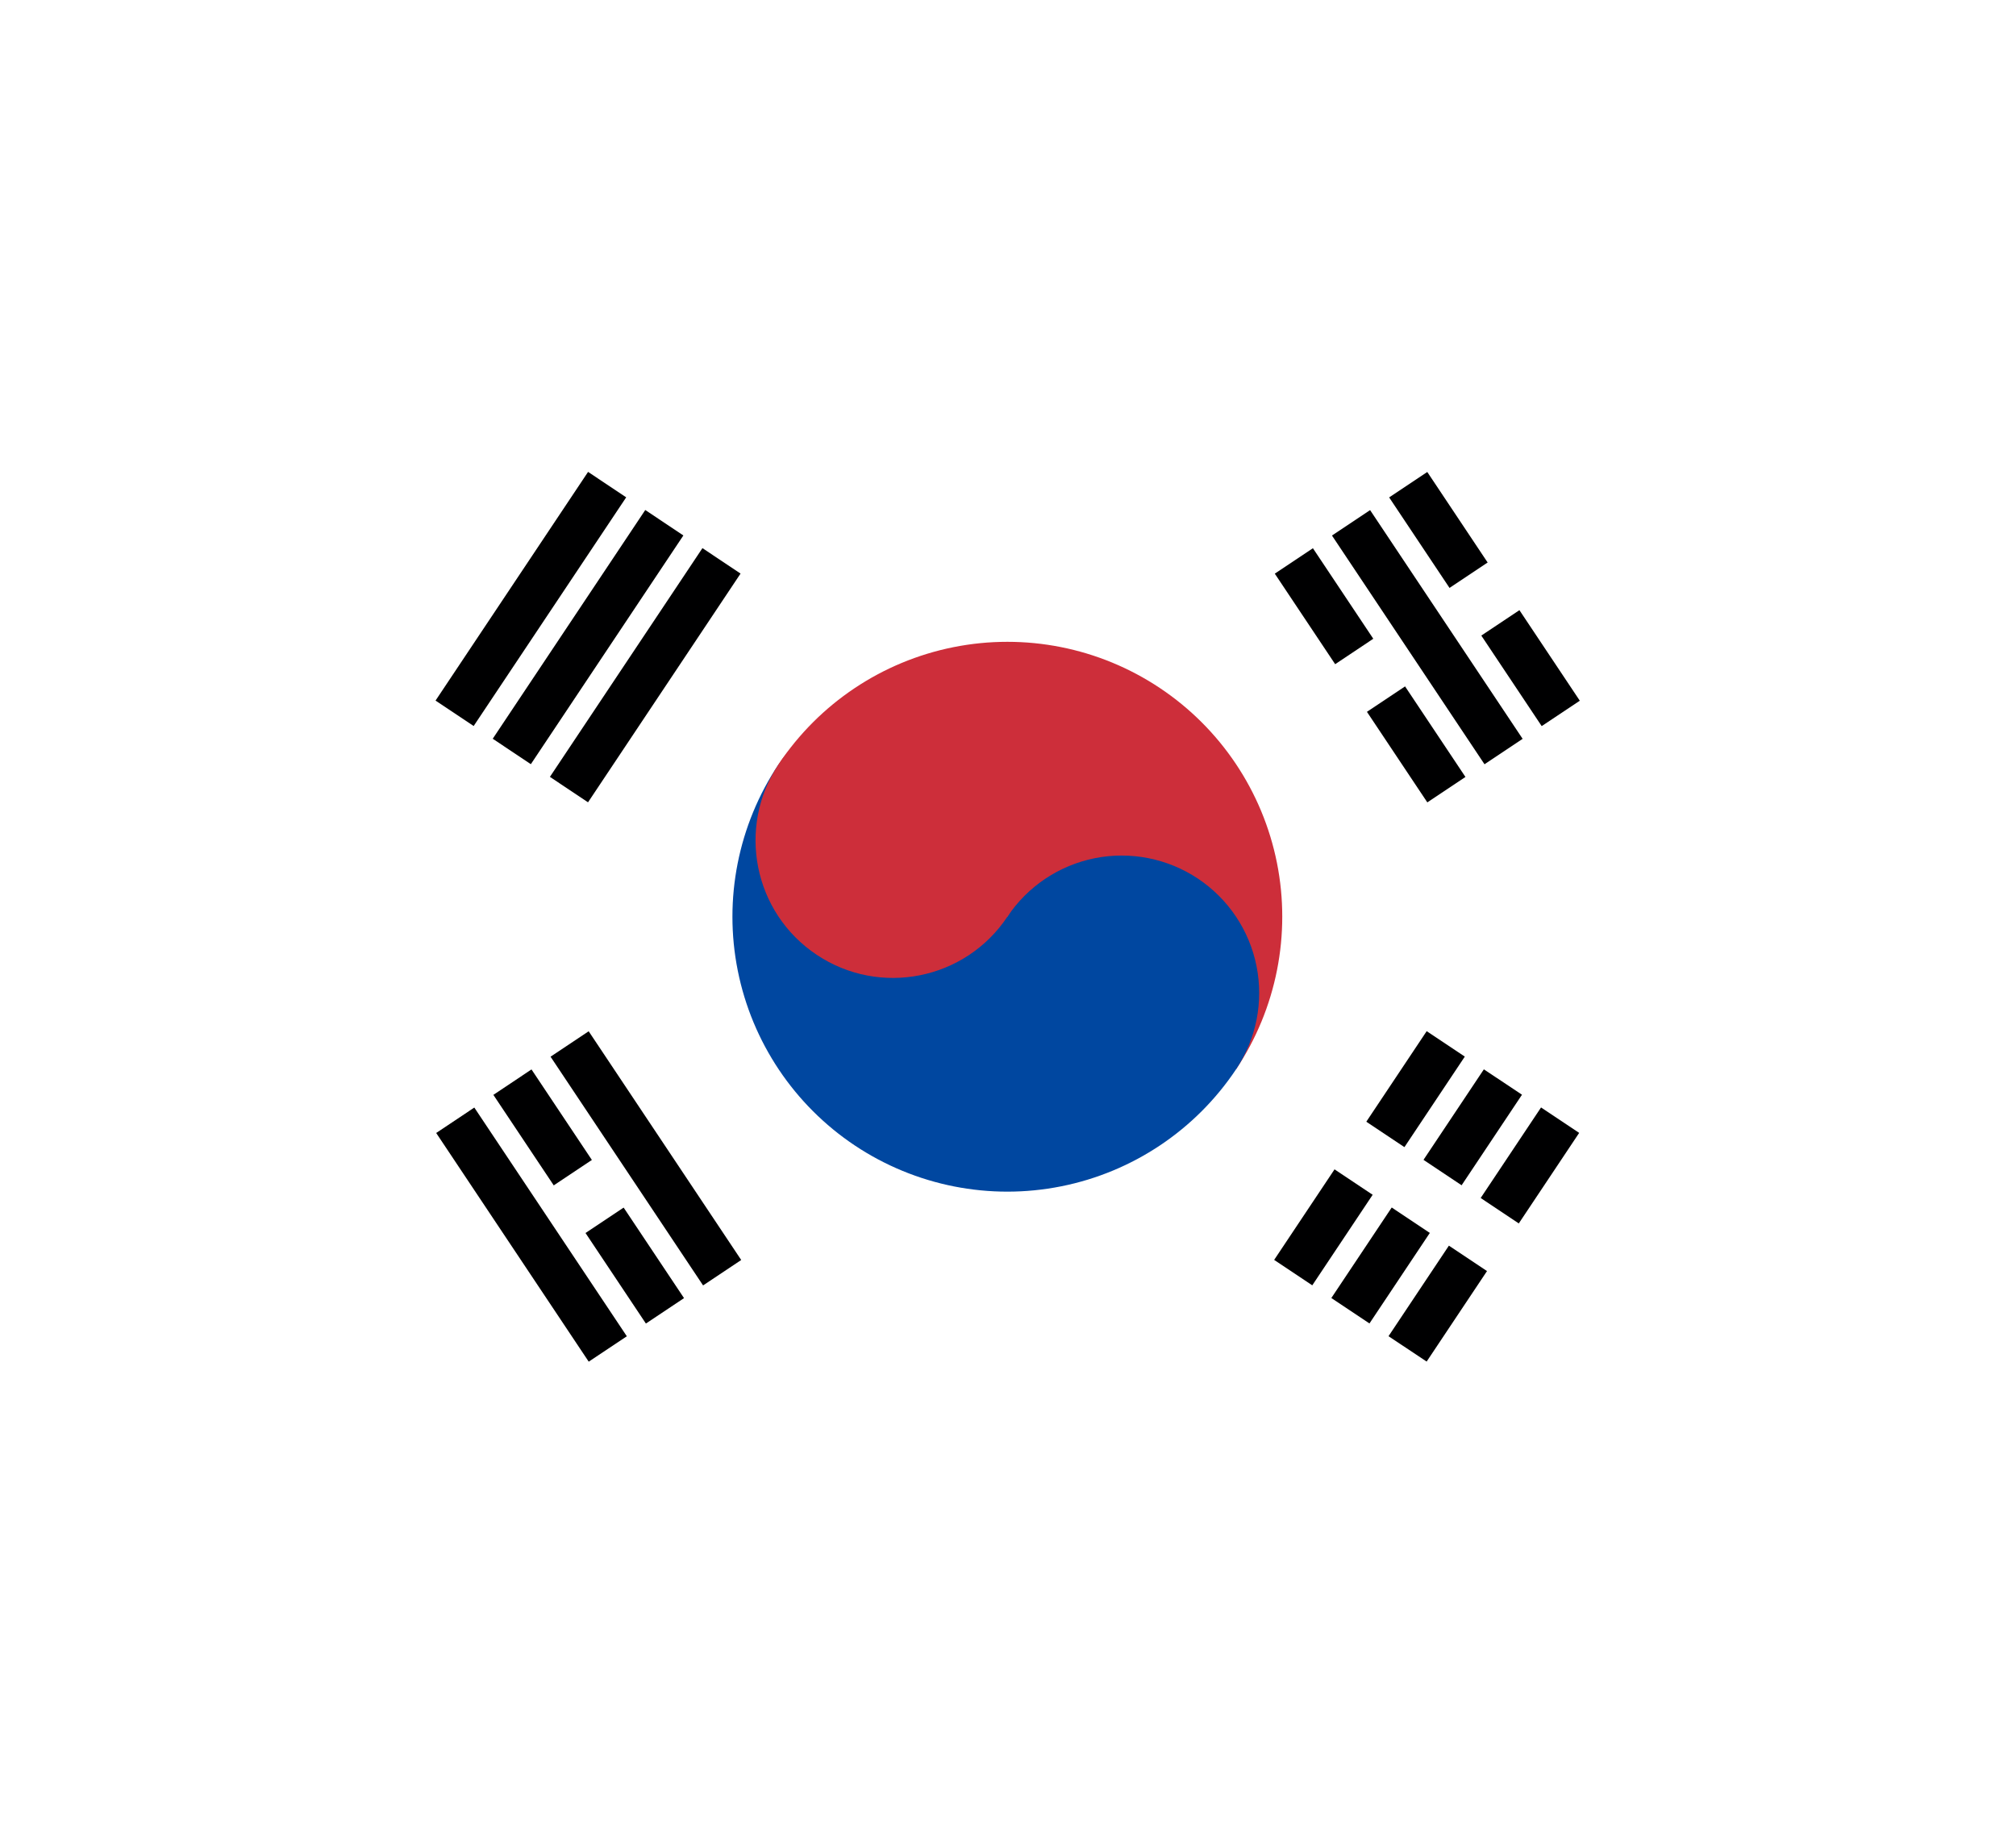 <svg width="44" height="40" viewBox="0 0 44 40" fill="none" xmlns="http://www.w3.org/2000/svg">
<g id="South Korea (KR)" clip-path="url(#clip0_50_227)" filter="url(#filter0_d_50_227)">
<g id="Clip path group">
<mask id="mask0_50_227" style="mask-type:luminance" maskUnits="userSpaceOnUse" x="5" y="8" width="34" height="25">
<g id="a">
<path id="Vector" d="M5.999 8.001H38.001V32.001H5.999V8.001Z" fill="white"/>
</g>
</mask>
<g mask="url(#mask0_50_227)">
<g id="Group">
<path id="Vector_2" fill-rule="evenodd" clip-rule="evenodd" d="M5.999 8.001H38.006V32.001H5.999V8.001Z" fill="white"/>
<g id="Group_2">
<g id="c">
<path id="b" fill-rule="evenodd" clip-rule="evenodd" d="M9.506 15.29L12.835 10.299L13.667 10.854L10.338 15.845L9.506 15.29ZM10.754 16.123L14.083 11.131L14.915 11.686L11.586 16.678L10.754 16.123ZM12.002 16.955L15.331 11.963L16.163 12.518L12.834 17.51L12.002 16.955Z" fill="#000001"/>
<path id="b_2" fill-rule="evenodd" clip-rule="evenodd" d="M27.809 27.497L31.138 22.505L31.97 23.06L28.641 28.052L27.809 27.497ZM29.057 28.329L32.386 23.338L33.218 23.892L29.889 28.884L29.057 28.329ZM30.305 29.162L33.634 24.17L34.466 24.725L31.137 29.716L30.305 29.162Z" fill="#000001"/>
</g>
<g id="Vector_3">
<path fill-rule="evenodd" clip-rule="evenodd" d="M29.058 24.724L33.217 27.498Z" fill="black"/>
<path d="M29.058 24.724L33.217 27.498" stroke="white" stroke-width="1.25"/>
</g>
<path id="Vector_4" fill-rule="evenodd" clip-rule="evenodd" d="M16.994 16.678C17.877 15.355 19.25 14.436 20.81 14.124C22.371 13.812 23.991 14.133 25.315 15.016C26.639 15.899 27.558 17.271 27.87 18.832C28.181 20.392 27.86 22.013 26.978 23.337L16.994 16.678Z" fill="#CD2E3A"/>
<path id="Vector_5" fill-rule="evenodd" clip-rule="evenodd" d="M16.994 16.679C16.111 18.003 15.79 19.623 16.102 21.183C16.414 22.744 17.333 24.117 18.657 25C19.981 25.882 21.601 26.203 23.162 25.891C24.722 25.58 26.095 24.661 26.978 23.337C27.419 22.675 27.58 21.865 27.424 21.084C27.268 20.304 26.808 19.618 26.146 19.176C25.484 18.735 24.674 18.575 23.894 18.73C23.114 18.886 22.427 19.346 21.986 20.008L16.994 16.679Z" fill="#0047A0"/>
<path id="Vector_6" d="M21.986 20.008C22.905 18.629 22.533 16.766 21.154 15.847C19.776 14.928 17.913 15.3 16.994 16.678C16.075 18.057 16.447 19.92 17.826 20.839C19.204 21.758 21.067 21.386 21.986 20.008Z" fill="#CD2E3A"/>
</g>
<g id="Group_3">
<g id="c_2">
<path id="b_3" fill-rule="evenodd" clip-rule="evenodd" d="M12.849 29.718L9.52 24.727L10.352 24.172L13.681 29.164L12.849 29.718ZM14.097 28.886L10.768 23.895L11.6 23.34L14.929 28.331L14.097 28.886ZM15.345 28.054L12.016 23.062L12.848 22.507L16.177 27.499L15.345 28.054Z" fill="#000001"/>
<path id="b_4" fill-rule="evenodd" clip-rule="evenodd" d="M31.152 17.512L27.823 12.52L28.655 11.965L31.984 16.957L31.152 17.512ZM32.4 16.68L29.071 11.688L29.903 11.133L33.232 16.125L32.4 16.68ZM33.648 15.847L30.319 10.856L31.151 10.301L34.48 15.293L33.648 15.847Z" fill="#000001"/>
</g>
<g id="Vector_7">
<path fill-rule="evenodd" clip-rule="evenodd" d="M12.224 26.529L13.472 25.697ZM29.071 15.293L30.527 14.322ZM31.775 13.49L33.023 12.658Z" fill="black"/>
<path d="M12.224 26.529L13.472 25.697M29.071 15.293L30.527 14.322M31.775 13.49L33.023 12.658" stroke="white" stroke-width="1.25"/>
</g>
</g>
</g>
</g>
</g>
</g>
<defs>
<filter id="filter0_d_50_227" x="-2" y="0" width="48" height="40" filterUnits="userSpaceOnUse" color-interpolation-filters="sRGB">
<feFlood flood-opacity="0" result="BackgroundImageFix"/>
<feColorMatrix in="SourceAlpha" type="matrix" values="0 0 0 0 0 0 0 0 0 0 0 0 0 0 0 0 0 0 127 0" result="hardAlpha"/>
<feOffset/>
<feGaussianBlur stdDeviation="4"/>
<feComposite in2="hardAlpha" operator="out"/>
<feColorMatrix type="matrix" values="0 0 0 0 0.459 0 0 0 0 0.459 0 0 0 0 0.459 0 0 0 0.15 0"/>
<feBlend mode="normal" in2="BackgroundImageFix" result="effect1_dropShadow_50_227"/>
<feBlend mode="normal" in="SourceGraphic" in2="effect1_dropShadow_50_227" result="shape"/>
</filter>
<clipPath id="clip0_50_227">
<rect width="32" height="24" fill="white" transform="translate(6 8)"/>
</clipPath>
</defs>
</svg>
